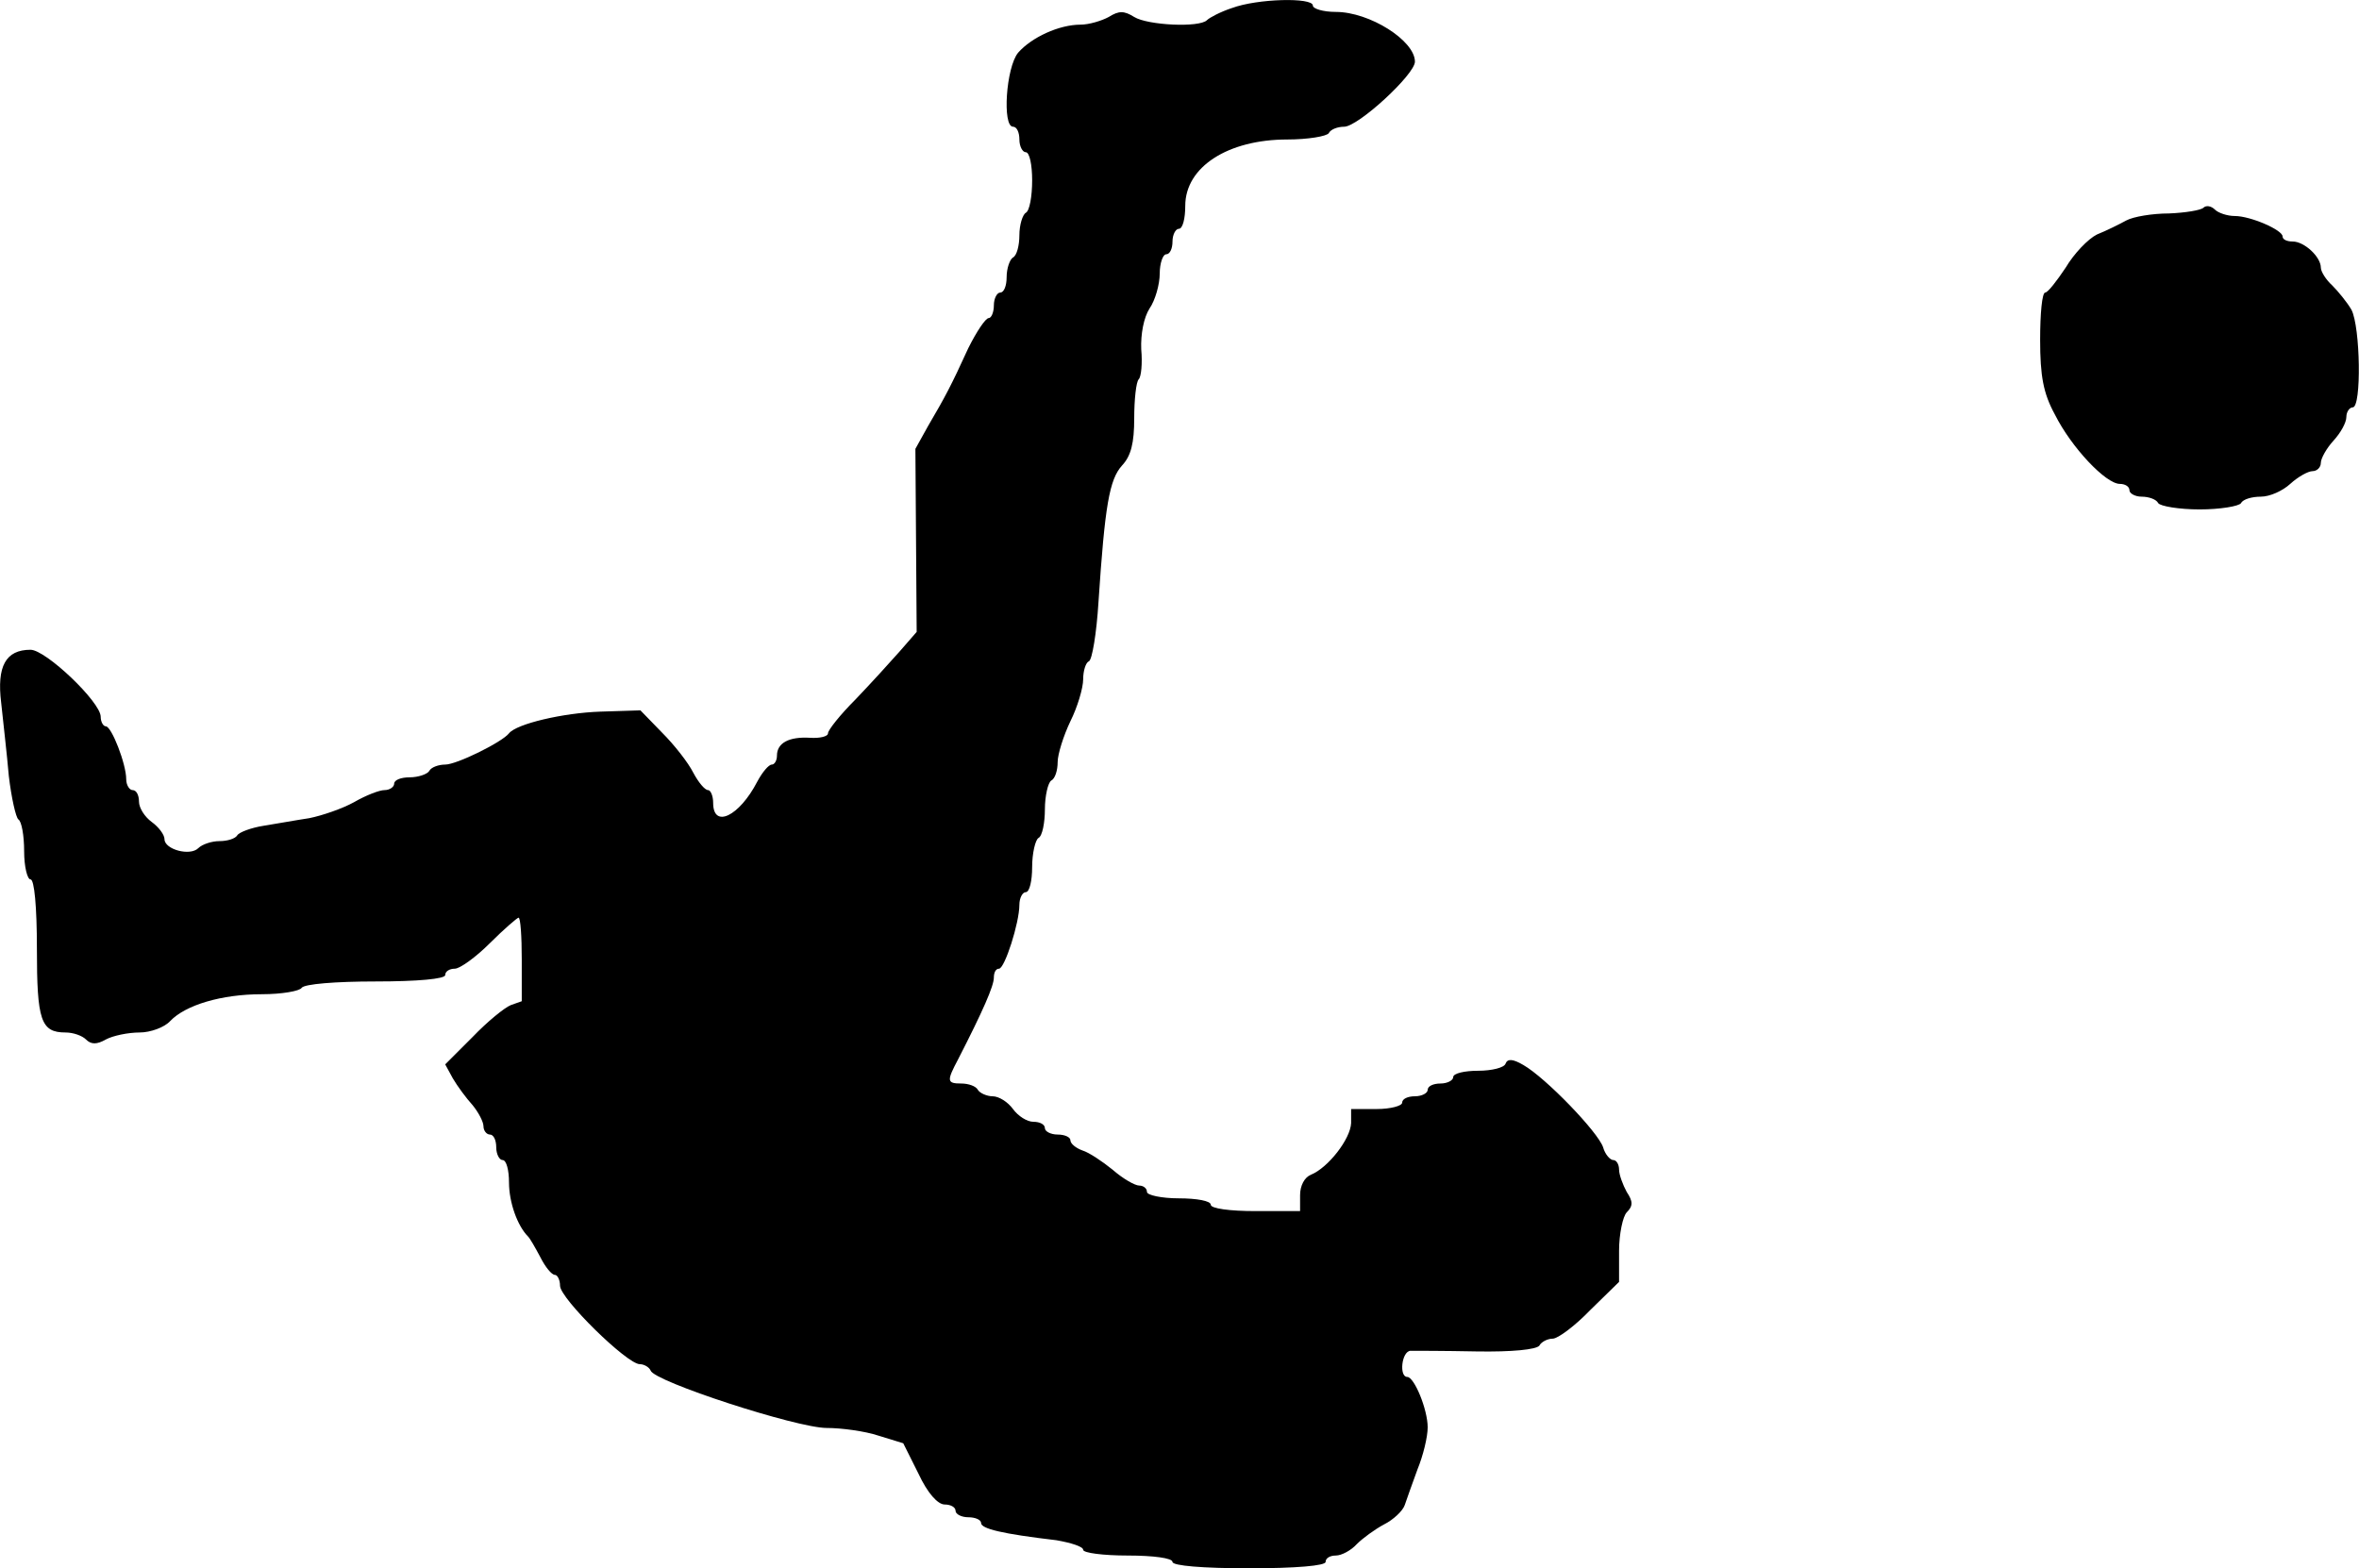 <?xml version="1.0" standalone="no"?>
<!DOCTYPE svg PUBLIC "-//W3C//DTD SVG 20010904//EN"
 "http://www.w3.org/TR/2001/REC-SVG-20010904/DTD/svg10.dtd">
<svg version="1.0" xmlns="http://www.w3.org/2000/svg"
 width="369.768pt" height="245.863pt" viewBox="0 0 369.768 245.863"
 preserveAspectRatio="xMidYMid meet">
<g transform="translate(-0.213,247.863) rotate(-360.00) scale(0.1,-0.1)"
fill="#000000" stroke="none">
<path d="M1933 2466 c-18 -6 -35 -15 -39 -19 -12 -12 -93 -8 -114 5 -16 10
-24 10 -40 0 -11 -6 -31 -12 -44 -12 -34 0 -77 -20 -98 -44 -19 -23 -25 -116
-8 -116 6 0 10 -9 10 -20 0 -11 5 -20 10 -20 6 0 10 -20 10 -44 0 -25 -4 -48
-10 -51 -5 -3 -10 -19 -10 -35 0 -16 -4 -32 -10 -35 -5 -3 -10 -17 -10 -31 0
-13 -4 -24 -10 -24 -5 0 -10 -9 -10 -20 0 -11 -4 -20 -8 -20 -5 0 -19 -21 -32
-47 -27 -59 -36 -76 -63 -122 l-20 -36 1 -143 1 -144 -27 -31 c-15 -17 -46
-51 -69 -75 -24 -24 -43 -48 -43 -53 0 -5 -13 -8 -28 -7 -33 2 -52 -8 -52 -28
0 -8 -4 -14 -8 -14 -5 0 -15 -12 -23 -27 -28 -54 -69 -74 -69 -33 0 11 -4 20
-8 20 -5 0 -15 12 -23 27 -8 16 -30 44 -49 63 l-34 35 -63 -2 c-58 -2 -131
-19 -143 -34 -11 -14 -82 -49 -100 -49 -10 0 -22 -4 -25 -10 -3 -5 -17 -10
-31 -10 -13 0 -24 -4 -24 -10 0 -5 -7 -10 -15 -10 -8 0 -29 -8 -48 -19 -18
-10 -50 -21 -70 -25 -20 -3 -53 -9 -72 -12 -19 -3 -38 -10 -41 -15 -3 -5 -15
-9 -28 -9 -12 0 -27 -5 -33 -11 -13 -13 -53 -2 -53 14 0 7 -9 19 -20 27 -11 8
-20 22 -20 32 0 10 -4 18 -10 18 -5 0 -10 8 -10 17 0 24 -23 83 -32 83 -4 0
-8 7 -8 15 0 23 -86 105 -110 105 -39 0 -53 -26 -46 -83 3 -29 9 -80 12 -115
4 -34 11 -65 15 -68 5 -3 9 -25 9 -50 0 -24 5 -44 10 -44 6 0 10 -43 10 -108
0 -113 6 -132 45 -132 12 0 26 -5 32 -11 8 -8 17 -8 31 0 11 6 35 11 53 11 17
0 39 8 48 18 24 25 80 42 144 42 31 0 59 5 62 10 4 6 53 10 116 10 66 0 109 4
109 10 0 6 7 10 15 10 8 0 33 18 55 40 22 22 43 40 45 40 3 0 5 -29 5 -65 l0
-66 -17 -6 c-10 -4 -37 -26 -60 -50 l-43 -43 12 -22 c7 -12 21 -31 31 -42 9
-11 17 -26 17 -33 0 -7 5 -13 10 -13 6 0 10 -9 10 -20 0 -11 5 -20 10 -20 6 0
10 -16 10 -35 0 -31 13 -68 30 -85 3 -3 11 -17 19 -32 8 -16 18 -28 23 -28 4
0 8 -8 8 -17 0 -20 105 -123 125 -123 7 0 15 -5 17 -10 5 -17 229 -90 276 -90
23 0 60 -5 81 -12 l39 -12 24 -48 c14 -30 30 -48 41 -48 9 0 17 -4 17 -10 0
-5 9 -10 20 -10 11 0 20 -4 20 -9 0 -9 33 -17 118 -27 23 -4 42 -10 42 -15 0
-5 32 -9 70 -9 40 0 70 -4 70 -10 0 -6 47 -10 120 -10 73 0 120 4 120 10 0 6
7 10 16 10 9 0 24 8 33 18 9 9 28 23 43 31 14 7 29 21 32 30 3 9 12 34 20 56
9 22 16 51 16 66 0 28 -21 79 -32 79 -13 0 -9 40 5 41 6 0 53 0 103 -1 57 -1
94 3 99 9 3 6 13 11 21 11 8 0 35 20 59 45 l45 44 0 49 c0 26 6 54 12 60 10
10 10 17 0 32 -6 11 -12 27 -12 35 0 8 -4 15 -9 15 -5 0 -13 9 -16 20 -8 24
-90 109 -125 129 -17 10 -25 10 -28 2 -2 -6 -21 -11 -43 -11 -21 0 -39 -4 -39
-10 0 -5 -9 -10 -20 -10 -11 0 -20 -4 -20 -10 0 -5 -9 -10 -20 -10 -11 0 -20
-4 -20 -10 0 -5 -18 -10 -40 -10 l-40 0 0 -22 c-1 -25 -36 -70 -63 -81 -10 -4
-17 -17 -17 -32 l0 -25 -70 0 c-40 0 -70 4 -70 10 0 6 -22 10 -50 10 -27 0
-50 5 -50 10 0 6 -6 10 -12 10 -7 0 -26 11 -42 25 -16 13 -37 27 -47 30 -11 4
-19 11 -19 16 0 5 -9 9 -20 9 -11 0 -20 5 -20 10 0 6 -8 10 -18 10 -10 0 -24
9 -32 20 -8 11 -22 20 -32 20 -9 0 -20 5 -23 10 -3 6 -15 10 -26 10 -23 0 -23
4 -5 38 39 76 56 115 56 128 0 8 3 14 8 14 9 0 32 72 32 100 0 11 5 20 10 20
6 0 10 18 10 39 0 22 5 43 10 46 6 3 10 24 10 45 0 21 5 42 10 45 6 3 10 16
10 29 0 12 9 41 20 64 11 22 20 52 20 66 0 13 4 26 9 28 5 2 12 44 15 93 10
151 17 192 37 214 14 15 19 35 19 74 0 29 3 57 7 61 4 4 6 25 4 47 -1 24 4 50
13 64 9 13 16 38 16 55 0 16 5 30 10 30 6 0 10 9 10 20 0 11 5 20 10 20 6 0
10 16 10 36 0 61 67 104 160 104 32 0 62 5 65 10 3 6 14 10 24 10 22 0 111 82
111 102 0 33 -71 78 -124 78 -20 0 -36 5 -36 10 0 13 -87 11 -127 -4z"/>
<path d="M3456 2153 c-4 -4 -29 -8 -54 -9 -26 0 -56 -5 -67 -11 -11 -6 -31
-16 -46 -22 -14 -7 -36 -30 -49 -52 -14 -21 -28 -39 -32 -39 -5 0 -8 -33 -8
-74 0 -57 5 -84 23 -117 26 -52 80 -109 102 -109 8 0 15 -4 15 -10 0 -5 9 -10
19 -10 11 0 23 -4 26 -10 3 -5 33 -10 65 -10 32 0 62 5 65 10 3 6 17 10 31 10
14 0 34 9 46 20 12 11 28 20 35 20 7 0 13 6 13 13 0 7 9 23 20 35 11 12 20 28
20 37 0 8 5 15 10 15 14 0 12 126 -2 153 -7 12 -21 29 -30 38 -10 9 -18 22
-18 28 0 17 -26 41 -44 41 -9 0 -16 3 -16 8 0 10 -50 32 -75 32 -12 0 -26 5
-31 10 -6 6 -14 7 -18 3z"/>
</g>
</svg>
